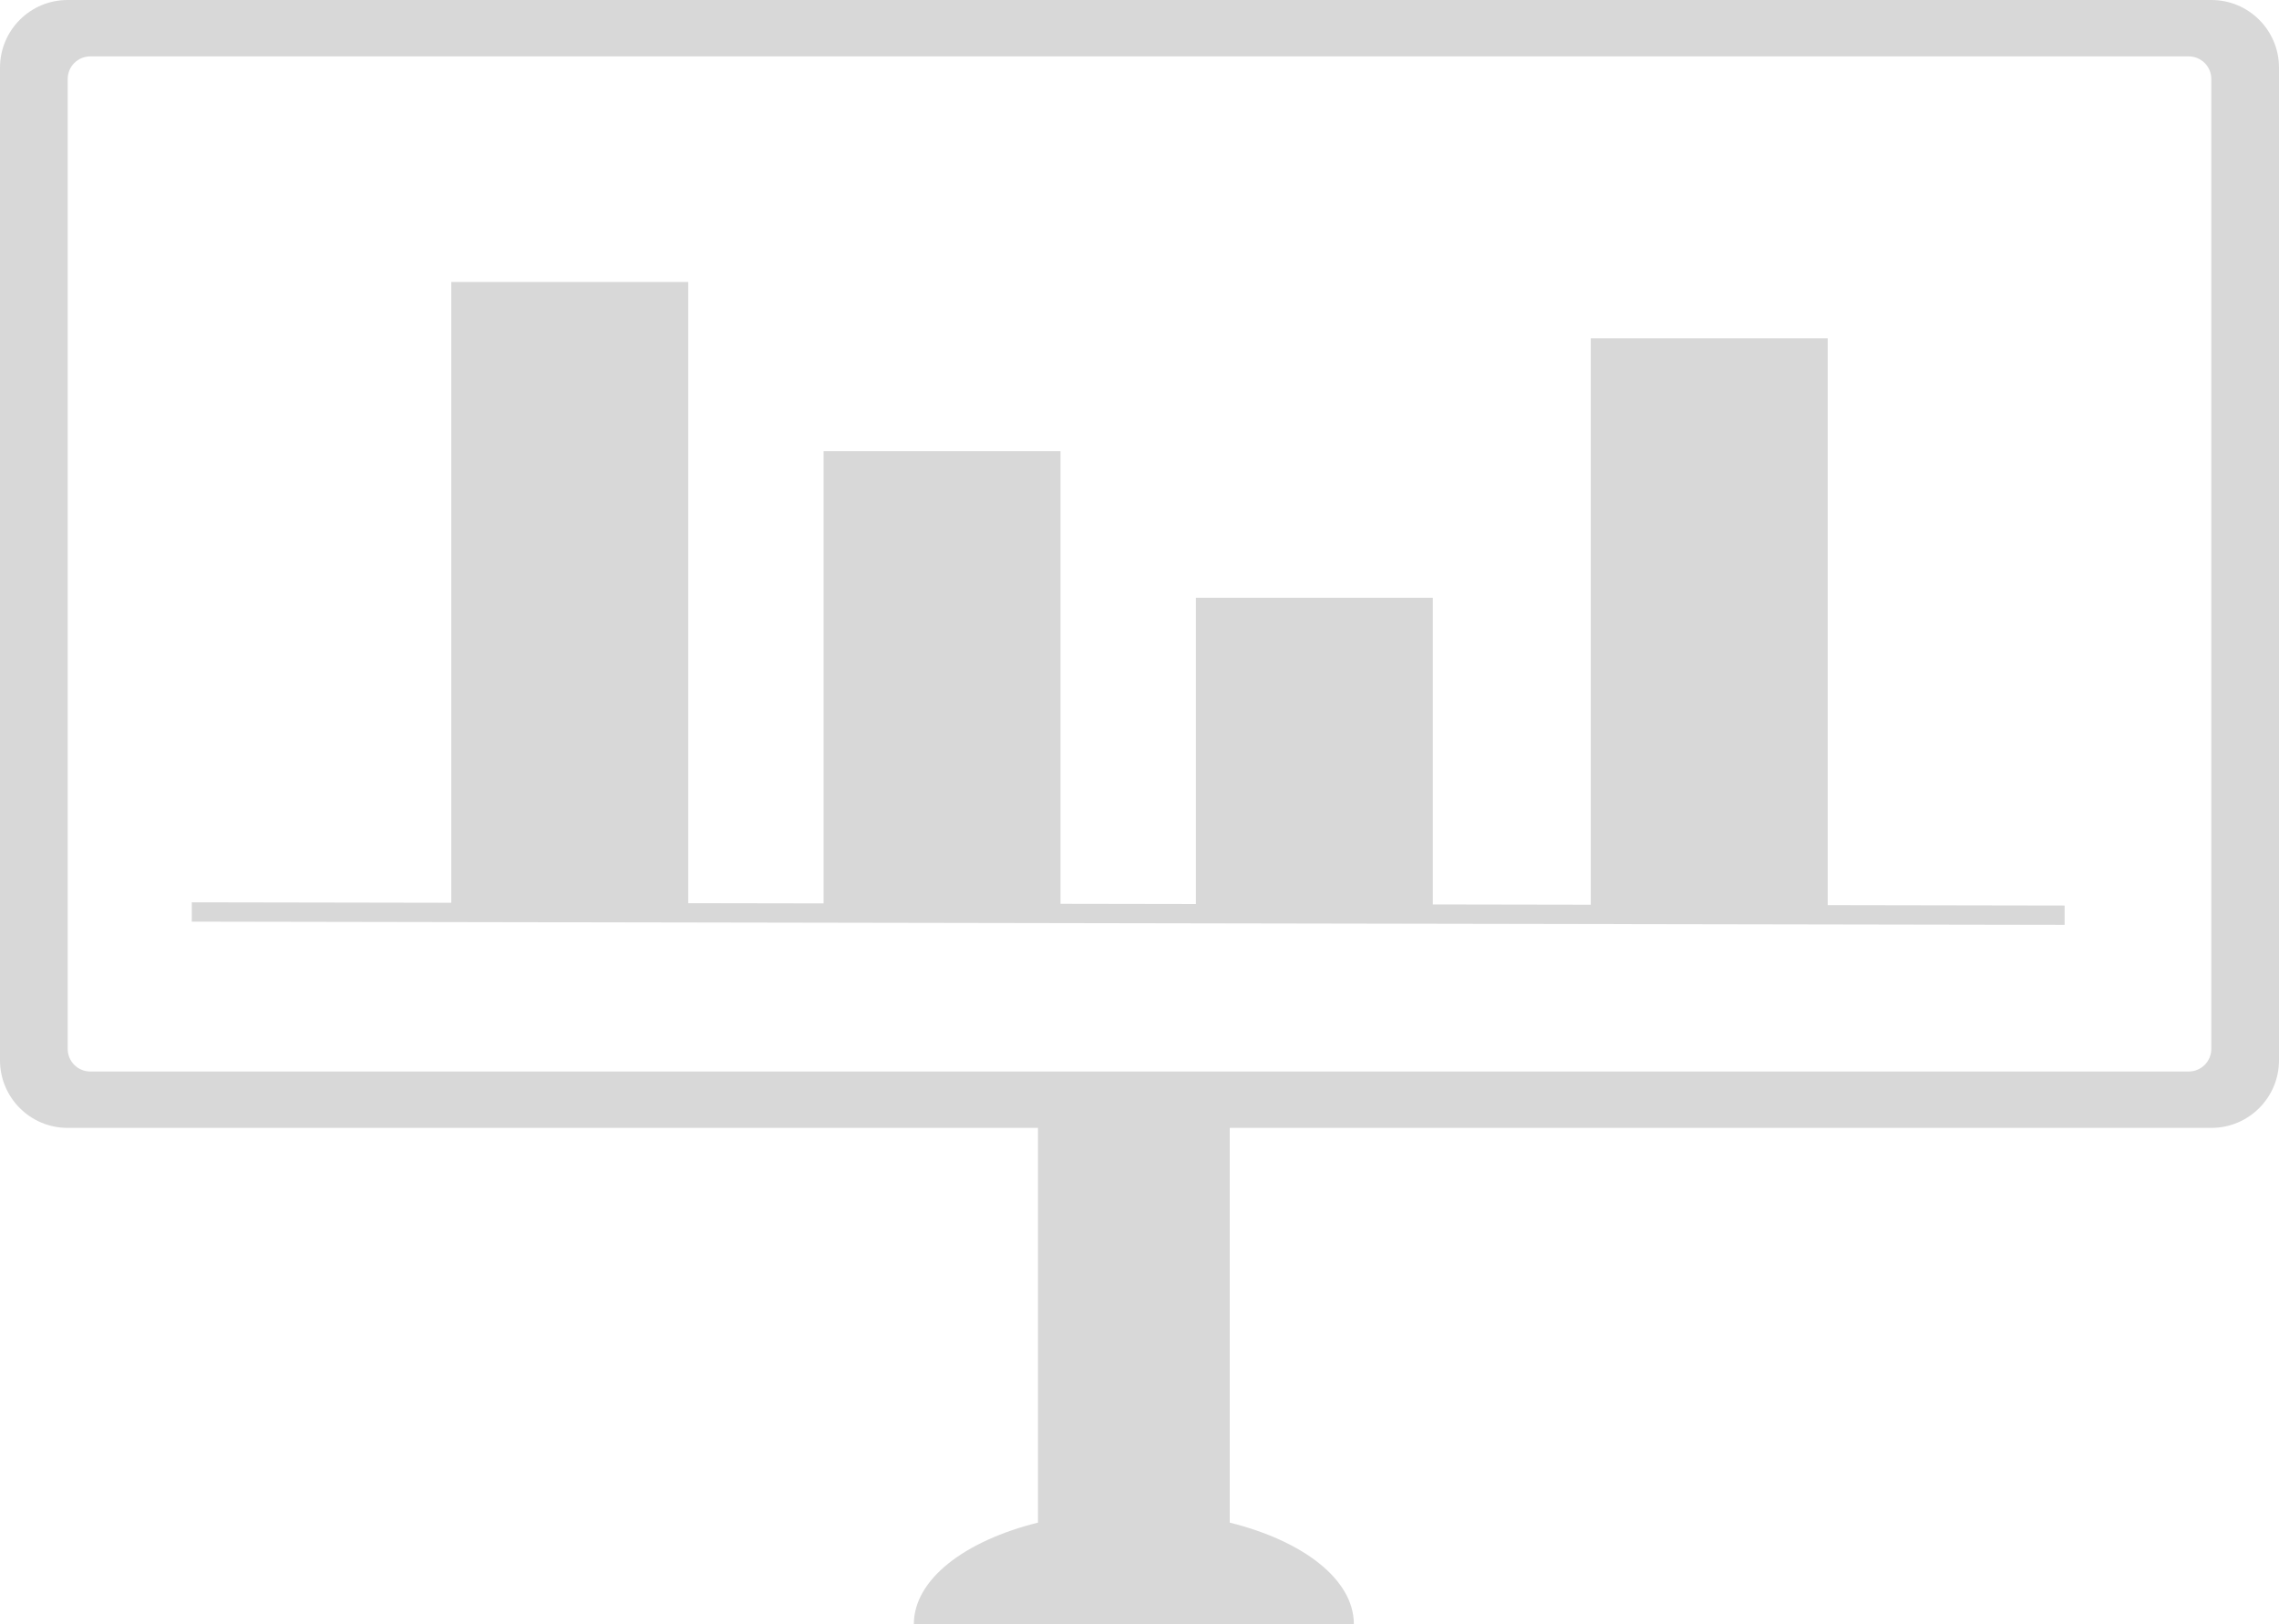 <?xml version="1.0" encoding="UTF-8" standalone="no"?>
<svg width="202px" height="144px" viewBox="0 0 202 144" version="1.1" xmlns="http://www.w3.org/2000/svg" xmlns:xlink="http://www.w3.org/1999/xlink" xmlns:sketch="http://www.bohemiancoding.com/sketch/ns">
    <!-- Generator: Sketch 3.2 (9961) - http://www.bohemiancoding.com/sketch -->
    <title>icon-presentation</title>
    <desc>Created with Sketch.</desc>
    <defs></defs>
    <g id="Page-1" stroke="none" stroke-width="1" fill="none" fill-rule="evenodd" sketch:type="MSPage">
        <g id="Desktop-HD" sketch:type="MSArtboardGroup" transform="translate(-955, -732)" fill="#D8D8D8">
            <g id="1-2-3" sketch:type="MSLayerGroup" transform="translate(240, 551)">
                <path d="M755,261.04 L755,206 L776,206 L776,261.076 L788,261.096 L788,221 L809,221 L809,261.133 L821,261.153 L821,234 L842,234 L842,261.189 L856,261.213 L856,211 L877,211 L877,261.25 L898,261.286 L897.998,263 L732,262.714 L732.002,261 L748.314,261.028 L755,261.04 Z M835,325 C835,321.04 830.511,317.617 824,315.997 L824,281 L807,281 L807,315.997 L807,315.998 C800.489,317.617 796,321.04 796,325 L835,325 L835,325 Z M720.991,181 C717.682,181 715,183.688 715,186.993 L715,275.007 C715,278.317 717.684,281 720.991,281 L911.009,281 C914.318,281 917,278.312 917,275.007 L917,186.993 C917,183.683 914.316,181 911.009,181 L720.991,181 Z M723.005,186 C721.898,186 721,186.891 721,188.006 L721,273.994 C721,275.102 721.889,276 723.005,276 L908.995,276 C910.102,276 911,275.109 911,273.994 L911,188.006 C911,186.898 910.111,186 908.995,186 L723.005,186 Z" id="presentation" sketch:type="MSShapeGroup"></path>
            </g>
        </g>
    </g>
</svg>